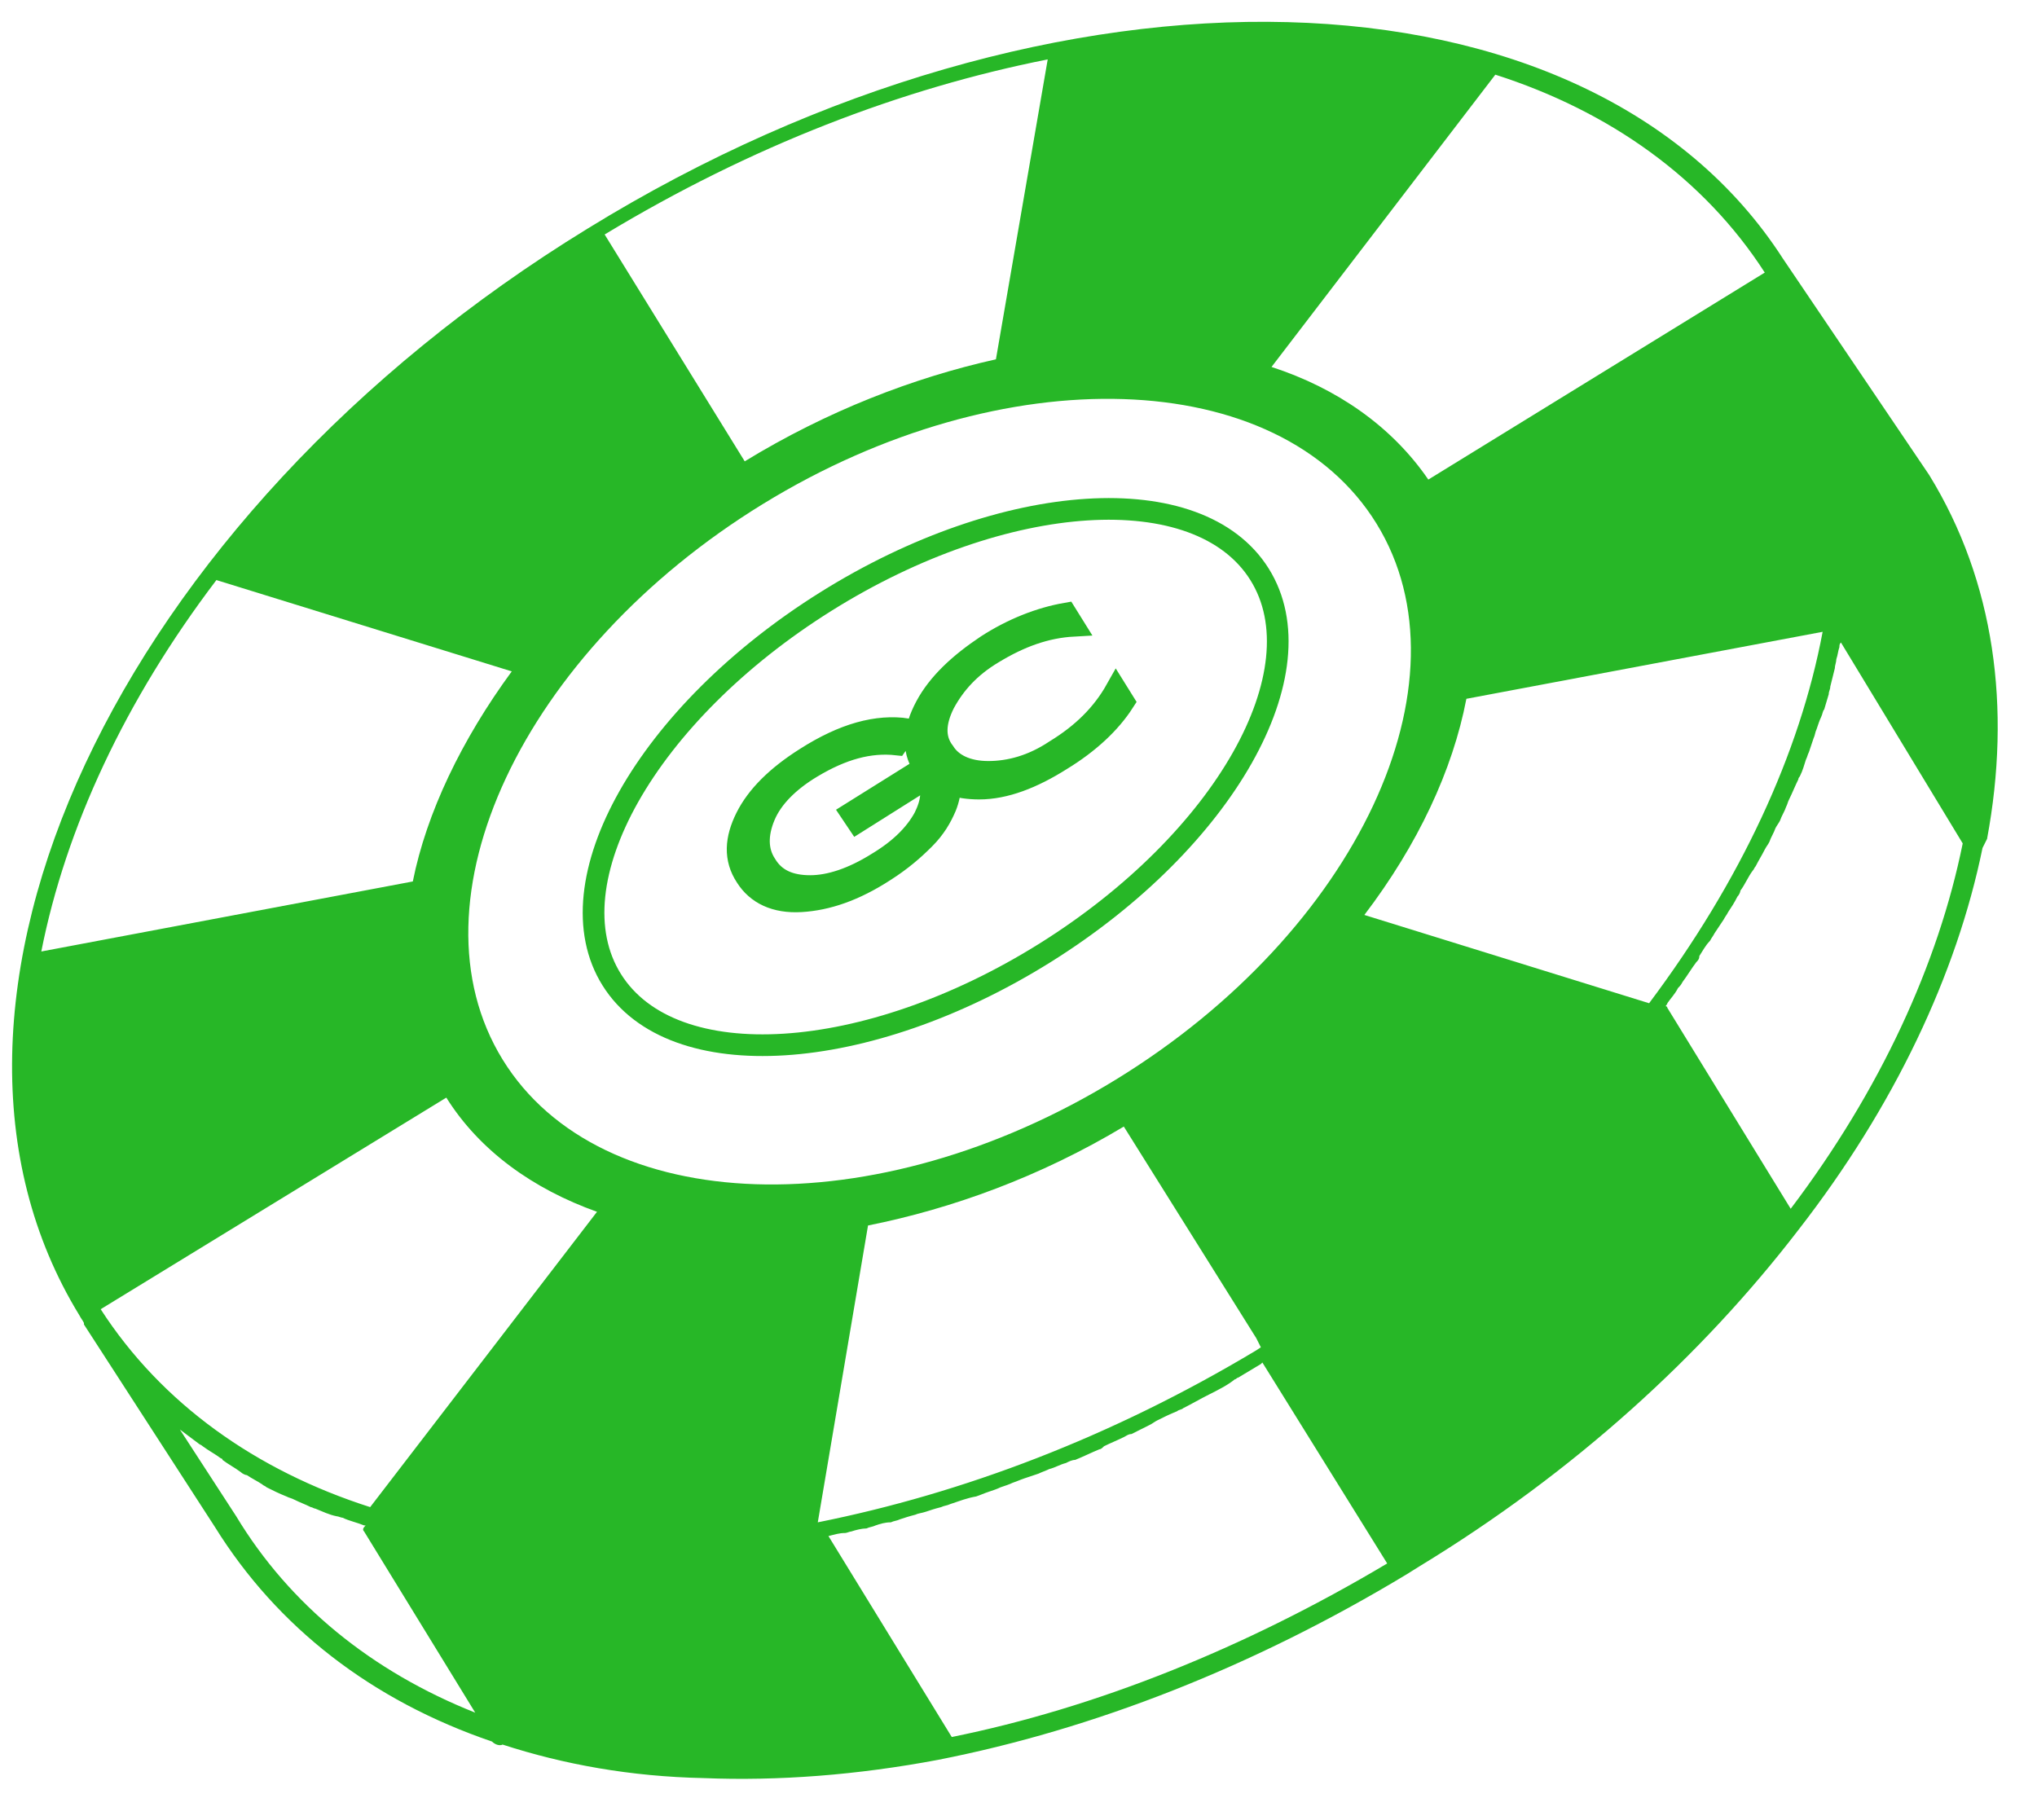 <svg width="47" height="42" viewBox="0 0 47 42" fill="none" xmlns="http://www.w3.org/2000/svg">
<path d="M45.848 19.358C46.41 16.337 46.024 13.421 44.513 10.962L41.141 5.973C36.645 -1.017 24.349 -1.369 13.565 5.271C2.675 11.945 -2.56 23.187 1.832 30.353C1.867 30.423 1.902 30.458 1.937 30.529V30.564L4.958 35.236C6.398 37.554 8.576 39.241 11.352 40.189C11.422 40.259 11.527 40.294 11.597 40.259C13.003 40.716 14.548 40.997 16.235 41.032C17.956 41.102 19.782 40.962 21.644 40.611C25.227 39.908 28.916 38.468 32.464 36.325C32.569 36.255 32.64 36.219 32.745 36.149C36.328 33.971 39.279 31.266 41.492 28.386C43.705 25.54 45.146 22.484 45.743 19.568L45.848 19.358ZM34.502 1.723C37.136 2.566 39.314 4.112 40.719 6.29L32.956 11.067C32.113 9.838 30.848 8.959 29.338 8.468L34.502 1.723ZM13.951 5.411C17.323 3.374 20.801 2.039 24.174 1.371L22.979 8.292C21.082 8.713 19.08 9.486 17.183 10.646L13.951 5.411ZM4.993 13.386L11.808 15.493C10.649 17.074 9.841 18.76 9.525 20.341L0.953 21.957C1.515 19.112 2.885 16.161 4.993 13.386ZM8.401 35.341L10.965 39.522C8.576 38.573 6.679 37.028 5.45 34.99L4.15 32.988C4.291 33.093 4.431 33.198 4.572 33.304C4.607 33.339 4.642 33.339 4.677 33.374C4.818 33.479 4.958 33.55 5.099 33.655C5.099 33.655 5.134 33.655 5.134 33.69C5.274 33.796 5.415 33.866 5.555 33.971C5.59 34.006 5.661 34.041 5.696 34.041C5.801 34.112 5.942 34.182 6.047 34.252C6.082 34.287 6.117 34.287 6.152 34.322C6.293 34.393 6.433 34.463 6.609 34.533C6.679 34.569 6.715 34.568 6.785 34.604C6.925 34.674 7.031 34.709 7.171 34.779C7.206 34.779 7.241 34.814 7.277 34.814C7.452 34.885 7.593 34.955 7.768 34.99C7.803 34.99 7.874 35.025 7.909 35.025C8.049 35.095 8.225 35.13 8.401 35.201H8.436C8.366 35.271 8.366 35.306 8.401 35.341ZM8.541 34.779C5.907 33.936 3.729 32.39 2.323 30.212L10.298 25.329C11.07 26.559 12.3 27.437 13.775 27.964L8.541 34.779ZM32.007 36.079C28.705 38.046 25.263 39.416 21.96 40.084L19.115 35.447C19.256 35.412 19.361 35.376 19.502 35.376C19.537 35.376 19.607 35.341 19.642 35.341C19.747 35.306 19.888 35.271 19.993 35.271C20.064 35.236 20.134 35.236 20.204 35.201C20.309 35.166 20.415 35.13 20.555 35.13C20.626 35.095 20.696 35.095 20.766 35.06C20.872 35.025 20.977 34.99 21.117 34.955C21.188 34.92 21.258 34.92 21.363 34.885C21.469 34.849 21.574 34.814 21.715 34.779C21.785 34.744 21.855 34.744 21.925 34.709C22.136 34.639 22.312 34.569 22.523 34.533C22.628 34.498 22.698 34.463 22.804 34.428C22.909 34.393 23.014 34.358 23.085 34.322C23.19 34.287 23.295 34.252 23.366 34.217C23.471 34.182 23.541 34.147 23.647 34.112C23.752 34.077 23.858 34.041 23.963 34.006C24.033 33.971 24.139 33.936 24.209 33.901C24.349 33.866 24.455 33.796 24.595 33.761C24.666 33.725 24.736 33.69 24.806 33.69C24.982 33.62 25.192 33.515 25.368 33.444C25.403 33.444 25.438 33.409 25.473 33.374C25.614 33.304 25.79 33.233 25.93 33.163C26 33.128 26.035 33.093 26.106 33.093C26.246 33.023 26.387 32.953 26.527 32.882C26.598 32.847 26.633 32.812 26.703 32.777C26.843 32.707 26.984 32.636 27.16 32.566C27.195 32.531 27.265 32.531 27.3 32.496C27.511 32.39 27.687 32.285 27.897 32.18C28.108 32.074 28.319 31.969 28.494 31.828C28.53 31.828 28.53 31.793 28.565 31.793C28.741 31.688 28.916 31.582 29.092 31.477L29.127 31.442L32.007 36.079ZM28.986 30.88L29.092 31.091L28.986 31.161C25.649 33.163 22.206 34.463 18.869 35.13L20.028 28.28C21.96 27.894 23.998 27.156 25.93 25.997L28.986 30.88ZM25.755 24.908C20.204 28.316 13.846 28.105 11.597 24.451C9.349 20.798 12.054 15.037 17.605 11.629C23.155 8.222 29.513 8.432 31.762 12.086C34.01 15.739 31.305 21.5 25.755 24.908ZM38.05 23.151L31.48 21.114C32.71 19.498 33.518 17.777 33.834 16.126L42.054 14.58C41.527 17.39 40.157 20.341 38.05 23.151ZM45.286 19.463C44.724 22.238 43.389 25.154 41.317 27.894L38.471 23.257C38.471 23.257 38.471 23.222 38.436 23.222C38.436 23.187 38.471 23.187 38.471 23.151C38.541 23.046 38.647 22.941 38.717 22.8C38.752 22.765 38.787 22.73 38.822 22.66C38.928 22.519 39.033 22.343 39.139 22.203C39.174 22.168 39.209 22.133 39.209 22.062C39.279 21.957 39.349 21.817 39.455 21.711C39.49 21.641 39.525 21.606 39.56 21.536C39.63 21.43 39.701 21.325 39.771 21.219C39.806 21.149 39.841 21.114 39.876 21.044C39.947 20.938 40.017 20.833 40.087 20.692C40.122 20.657 40.157 20.587 40.157 20.552C40.263 20.411 40.333 20.236 40.438 20.095C40.474 20.06 40.474 20.025 40.509 19.99C40.579 19.849 40.649 19.744 40.719 19.604C40.755 19.533 40.79 19.498 40.825 19.428C40.86 19.322 40.93 19.217 40.965 19.112C41.001 19.041 41.036 19.006 41.071 18.936C41.106 18.831 41.176 18.725 41.211 18.62C41.246 18.55 41.246 18.515 41.282 18.444C41.352 18.304 41.422 18.128 41.492 17.988C41.492 17.952 41.527 17.917 41.527 17.917C41.598 17.777 41.633 17.636 41.668 17.531C41.703 17.461 41.703 17.425 41.738 17.355C41.773 17.25 41.808 17.144 41.844 17.039C41.879 16.969 41.879 16.898 41.914 16.828C41.949 16.723 41.984 16.617 42.019 16.547C42.054 16.477 42.054 16.407 42.09 16.372C42.125 16.266 42.16 16.126 42.195 16.02C42.195 15.95 42.23 15.915 42.23 15.845C42.265 15.704 42.3 15.564 42.335 15.423C42.335 15.353 42.37 15.283 42.37 15.212C42.406 15.107 42.406 15.037 42.441 14.931C42.441 14.896 42.441 14.861 42.476 14.826L45.286 19.463Z" fill="#27B727"/>
<path d="M21.784 16.231C22.03 15.775 22.381 15.388 22.908 15.072C23.541 14.686 24.138 14.475 24.77 14.44L24.595 14.159C23.997 14.264 23.365 14.51 22.768 14.896C22.135 15.318 21.644 15.775 21.363 16.302C21.082 16.828 21.046 17.285 21.292 17.672C21.292 17.672 21.292 17.707 21.327 17.707L19.641 18.761L19.782 18.971L21.398 17.953C21.538 18.198 21.503 18.515 21.327 18.866C21.117 19.252 20.765 19.604 20.238 19.92C19.676 20.271 19.149 20.447 18.693 20.447C18.236 20.447 17.885 20.306 17.674 19.955C17.463 19.639 17.463 19.252 17.639 18.831C17.814 18.409 18.201 18.023 18.728 17.707C19.43 17.285 20.063 17.11 20.695 17.18L20.941 16.828C20.238 16.723 19.466 16.934 18.587 17.496C17.92 17.918 17.463 18.374 17.217 18.866C16.971 19.358 16.936 19.814 17.217 20.236C17.463 20.622 17.885 20.833 18.482 20.798C19.079 20.763 19.712 20.552 20.414 20.096C20.8 19.85 21.081 19.604 21.327 19.358C21.573 19.112 21.714 18.866 21.819 18.62C21.89 18.444 21.925 18.269 21.925 18.093C22.1 18.163 22.346 18.198 22.592 18.198C23.189 18.198 23.822 17.953 24.489 17.531C25.121 17.145 25.613 16.688 25.929 16.196L25.754 15.915C25.438 16.477 24.981 16.934 24.349 17.32C23.822 17.672 23.295 17.812 22.803 17.812C22.311 17.812 21.96 17.637 21.784 17.355C21.538 17.039 21.573 16.653 21.784 16.231Z" fill="#27B727" stroke="#27B727" stroke-width="0.5" stroke-miterlimit="10"/>
<path d="M24.124 21.981C28.251 19.396 30.461 15.489 29.061 13.252C27.661 11.016 23.18 11.299 19.053 13.883C14.926 16.467 12.715 20.375 14.116 22.611C15.516 24.847 19.997 24.565 24.124 21.981Z" stroke="#27B727" stroke-width="0.5" stroke-miterlimit="10"/>
</svg>
